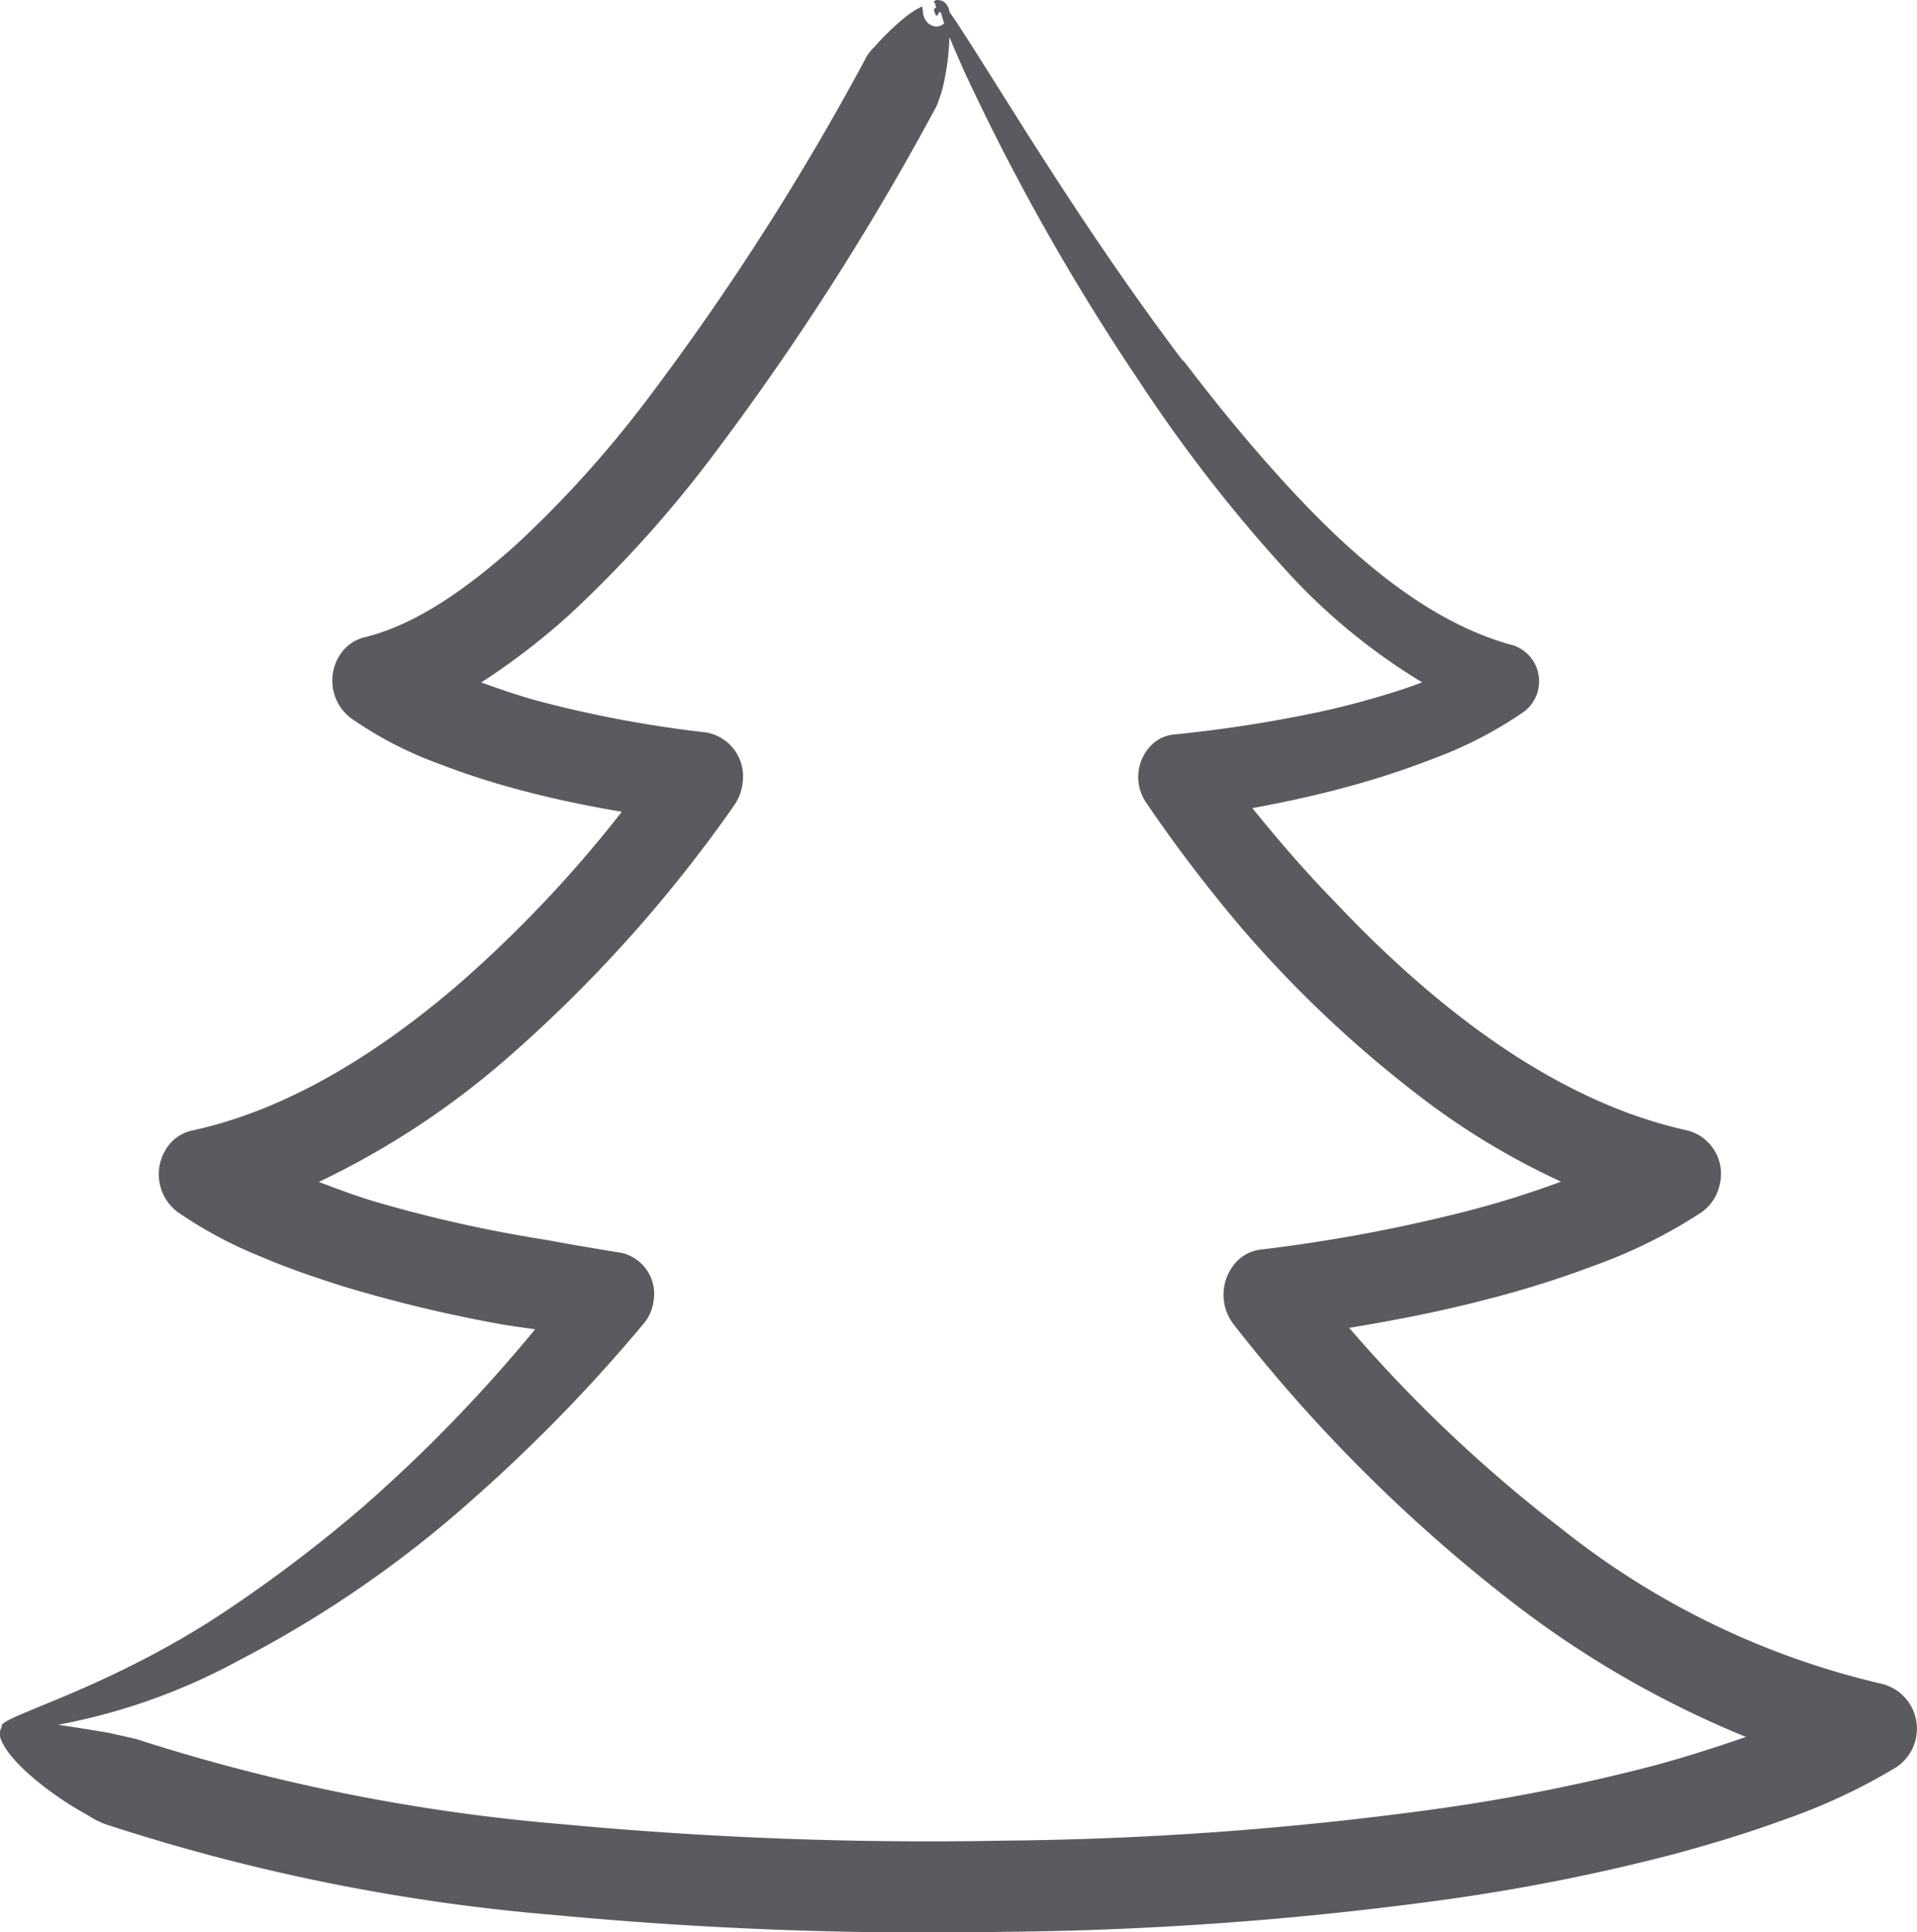 <svg xmlns="http://www.w3.org/2000/svg" width="92.498" height="93.254" viewBox="0 0 92.498 93.254">
  <path id="Path_1423" data-name="Path 1423" d="M122.357,240.357l-.109-.023a38.915,38.915,0,0,1-15.42-7.473,68.695,68.695,0,0,1-10.251-9.7c2.21-.368,4.417-.793,6.611-1.368a48.833,48.833,0,0,0,5.172-1.623,24.516,24.516,0,0,0,5.213-2.585,2.183,2.183,0,0,0,.894-1.4,2.156,2.156,0,0,0-1.53-2.54l-.132-.031c-6.369-1.43-12.189-5.967-17.069-11.172,0,0-1.6-1.594-3.83-4.364,1.442-.266,2.936-.581,4.479-1a40.2,40.2,0,0,0,4.265-1.393,19.693,19.693,0,0,0,4.355-2.257,1.836,1.836,0,0,0-.488-3.2l-.119-.031c-4.944-1.356-9.15-5.791-11.848-8.836-2.745-3.138-4.236-5.3-3.973-4.834-3.091-4.095-5.676-8.071-7.64-11.163l-2.461-3.905-.843-1.308-.32-.464c-.013-.006-.015-.017-.023-.025a.69.69,0,0,0-.318-.527c-.39-.136-.4.02-.426.017-.031.057.036.042.049.093a.937.937,0,0,0,.057.19c-.163.1-.059.093-.119.071.09.422.163.4.269.139a1.078,1.078,0,0,0,.088.068,4.18,4.18,0,0,0,.14.476c-.041.057-.1.133-.333.17a.633.633,0,0,1-.517-.249.884.884,0,0,1-.171-.419c-.01-.493-.124-.21-.246-.2a4.814,4.814,0,0,0-.713.5,12.614,12.614,0,0,0-1.4,1.371,2.025,2.025,0,0,0-.434.589A126.717,126.717,0,0,1,62.7,178.363a53.818,53.818,0,0,1-6.3,6.984c-2.251,2.016-4.717,3.817-7.232,4.46l-.147.037a1.972,1.972,0,0,0-1.189.915,2.274,2.274,0,0,0,.569,2.971,18.4,18.4,0,0,0,4.231,2.2,37.516,37.516,0,0,0,4.135,1.325c1.566.413,3.138.731,4.712,1a60.233,60.233,0,0,1-8.02,8.448c-3.815,3.251-8.105,5.919-12.621,6.913l-.124.028a1.971,1.971,0,0,0-1.259.943,2.283,2.283,0,0,0,.589,2.982,20.564,20.564,0,0,0,3.98,2.138c1.295.558,2.6,1,3.908,1.419a67.757,67.757,0,0,0,7.906,1.892s.538.085,1.458.21a72.708,72.708,0,0,1-8.281,8.55,68.513,68.513,0,0,1-6.676,5.069c-5.017,3.347-9.721,4.752-10.641,5.352-.132.088-.163.156-.132.212a.667.667,0,0,0-.075.521c.331,1.1,2.393,2.753,4.216,3.744a3.974,3.974,0,0,0,1.091.515,94.949,94.949,0,0,0,21.489,4.31,191.812,191.812,0,0,0,21.631.807,166.661,166.661,0,0,0,21.623-1.6,96,96,0,0,0,10.747-2.161c1.781-.484,3.554-1.019,5.319-1.668a28.529,28.529,0,0,0,5.363-2.512,2.232,2.232,0,0,0-.615-4.007Zm-11.018,3.914a91.951,91.951,0,0,1-10.333,2.076,163.033,163.033,0,0,1-21.14,1.56,188.492,188.492,0,0,1-21.212-.79A91.716,91.716,0,0,1,38.036,243c-.289-.065-1.091-.246-1.3-.295-.99-.164-1.786-.292-2.461-.388a29.6,29.6,0,0,0,8.772-3.132,54.484,54.484,0,0,0,11.359-7.859,77.465,77.465,0,0,0,8.136-8.38,2.112,2.112,0,0,0,.47-1.085,2.032,2.032,0,0,0-1.582-2.328l-.116-.017c-2.233-.36-3.474-.6-3.474-.6a65.618,65.618,0,0,1-8.16-1.815c-.964-.278-1.892-.634-2.82-.983a39.882,39.882,0,0,0,9.062-5.95A67.479,67.479,0,0,0,66.9,197.946a2.368,2.368,0,0,0,.411-1.116,2.15,2.15,0,0,0-1.778-2.407,56.832,56.832,0,0,1-7.826-1.447c-1.029-.266-2.024-.606-3.009-.963a33.512,33.512,0,0,0,4.262-3.277,58.093,58.093,0,0,0,6.805-7.527,130.545,130.545,0,0,0,10.9-17.009,7.316,7.316,0,0,0,.3-.892,12.159,12.159,0,0,0,.323-2.441c.181.442.406.957.682,1.586a109.013,109.013,0,0,0,8.483,15.038,73.143,73.143,0,0,0,7.232,9.283,29.492,29.492,0,0,0,6.41,5.233c-.3.116-.61.224-.9.323a40.835,40.835,0,0,1-4.094,1.113,65.132,65.132,0,0,1-7.012,1.085,1.789,1.789,0,0,0-.954.413,2.183,2.183,0,0,0-.354,2.874l.023.034a71.359,71.359,0,0,0,4.471,5.885,57.069,57.069,0,0,0,9.3,8.7,35.856,35.856,0,0,0,6.221,3.67,45.929,45.929,0,0,1-4.536,1.422,76.834,76.834,0,0,1-9.971,1.858,1.931,1.931,0,0,0-1.088.521,2.339,2.339,0,0,0-.2,3.087,76.08,76.08,0,0,0,13.551,13.489,48.215,48.215,0,0,0,11.168,6.42C114.28,243.4,112.822,243.868,111.339,244.27Z" transform="translate(-31.476 -159.078)" fill="#595b60"/>
</svg>
